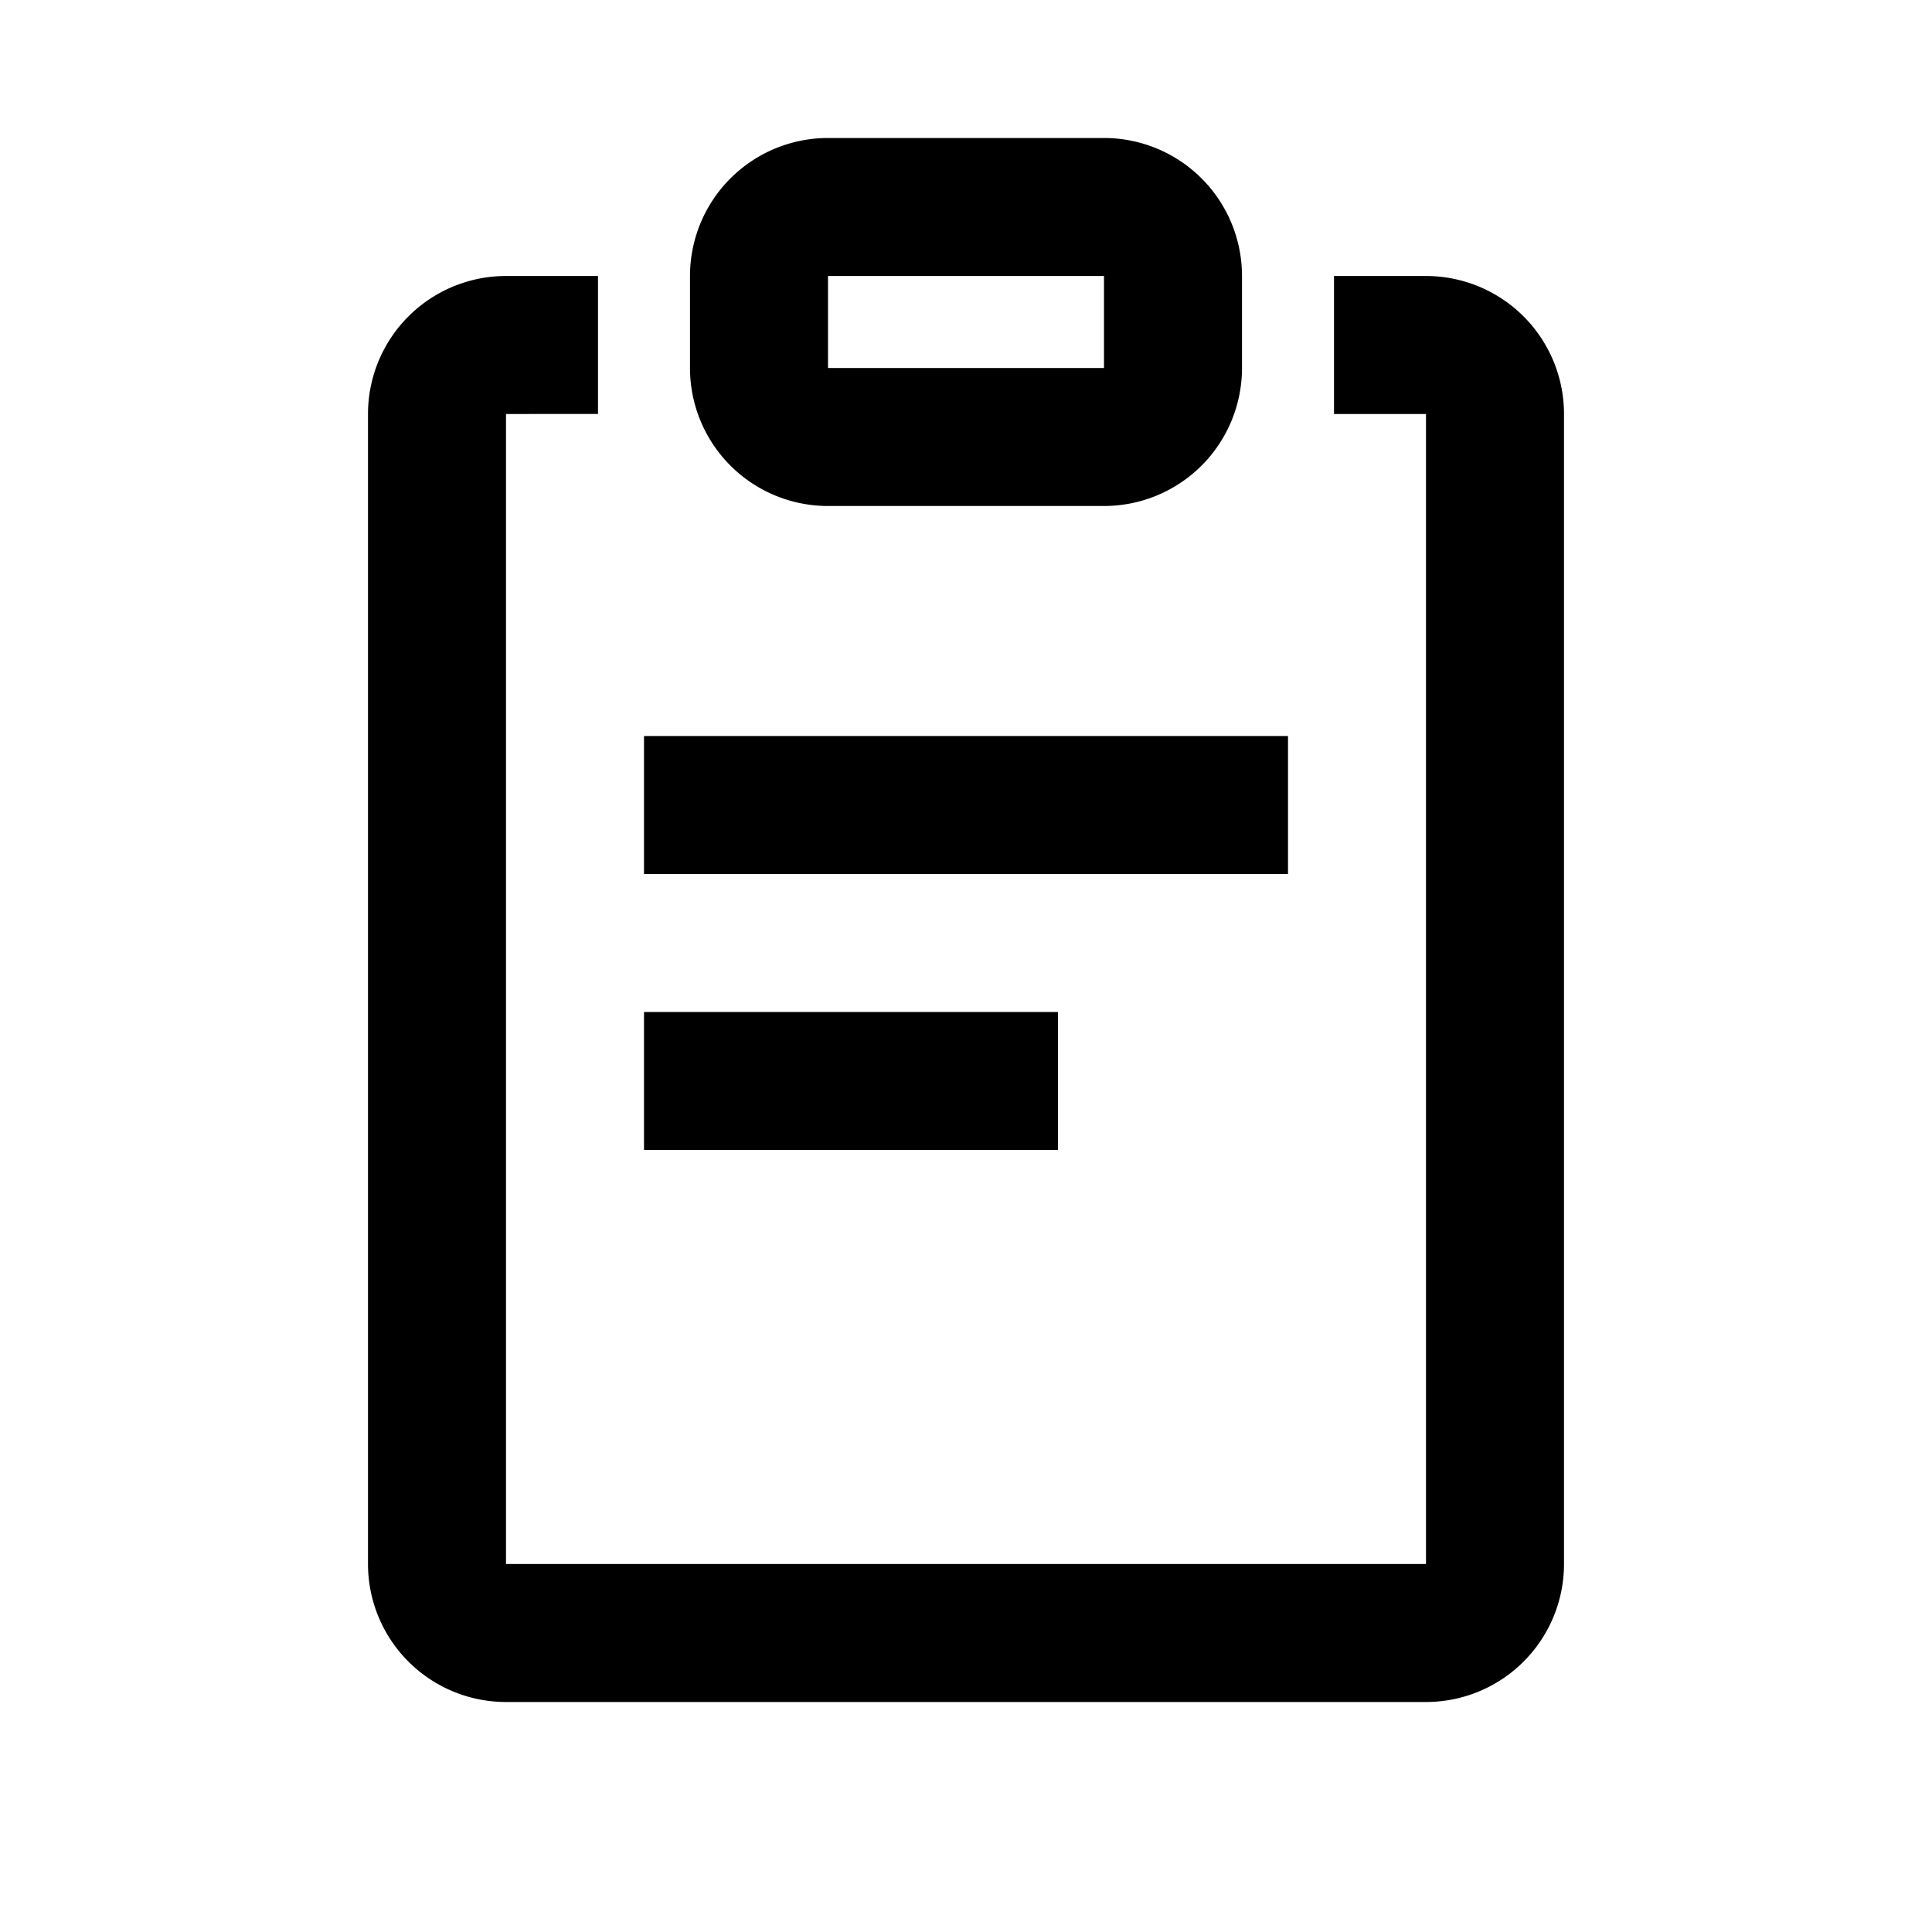 <?xml version="1.0" standalone="no"?><!DOCTYPE svg PUBLIC "-//W3C//DTD SVG 1.1//EN" "http://www.w3.org/Graphics/SVG/1.1/DTD/svg11.dtd"><svg t="1714917562286" class="icon" viewBox="0 0 1024 1024" version="1.1" xmlns="http://www.w3.org/2000/svg" p-id="49194" xmlns:xlink="http://www.w3.org/1999/xlink" width="256" height="256"><path d="M268.19 146.286h48.762v73.118L268.19 219.429v609.524h487.619V219.429h-48.762V146.286h48.762a73.143 73.143 0 0 1 73.143 73.143v609.524a73.143 73.143 0 0 1-73.143 73.143H268.19a73.143 73.143 0 0 1-73.143-73.143V219.429a73.143 73.143 0 0 1 73.143-73.143z m292.571 390.095v73.143h-219.429v-73.143h219.429z m121.905-146.286v73.143H341.333v-73.143h341.333zM585.143 73.143a73.143 73.143 0 0 1 73.143 73.143v48.762a73.143 73.143 0 0 1-73.143 73.143h-146.286a73.143 73.143 0 0 1-73.143-73.143V146.286a73.143 73.143 0 0 1 73.143-73.143h146.286z m0 73.143h-146.286v48.762h146.286V146.286z" p-id="49195"></path></svg>